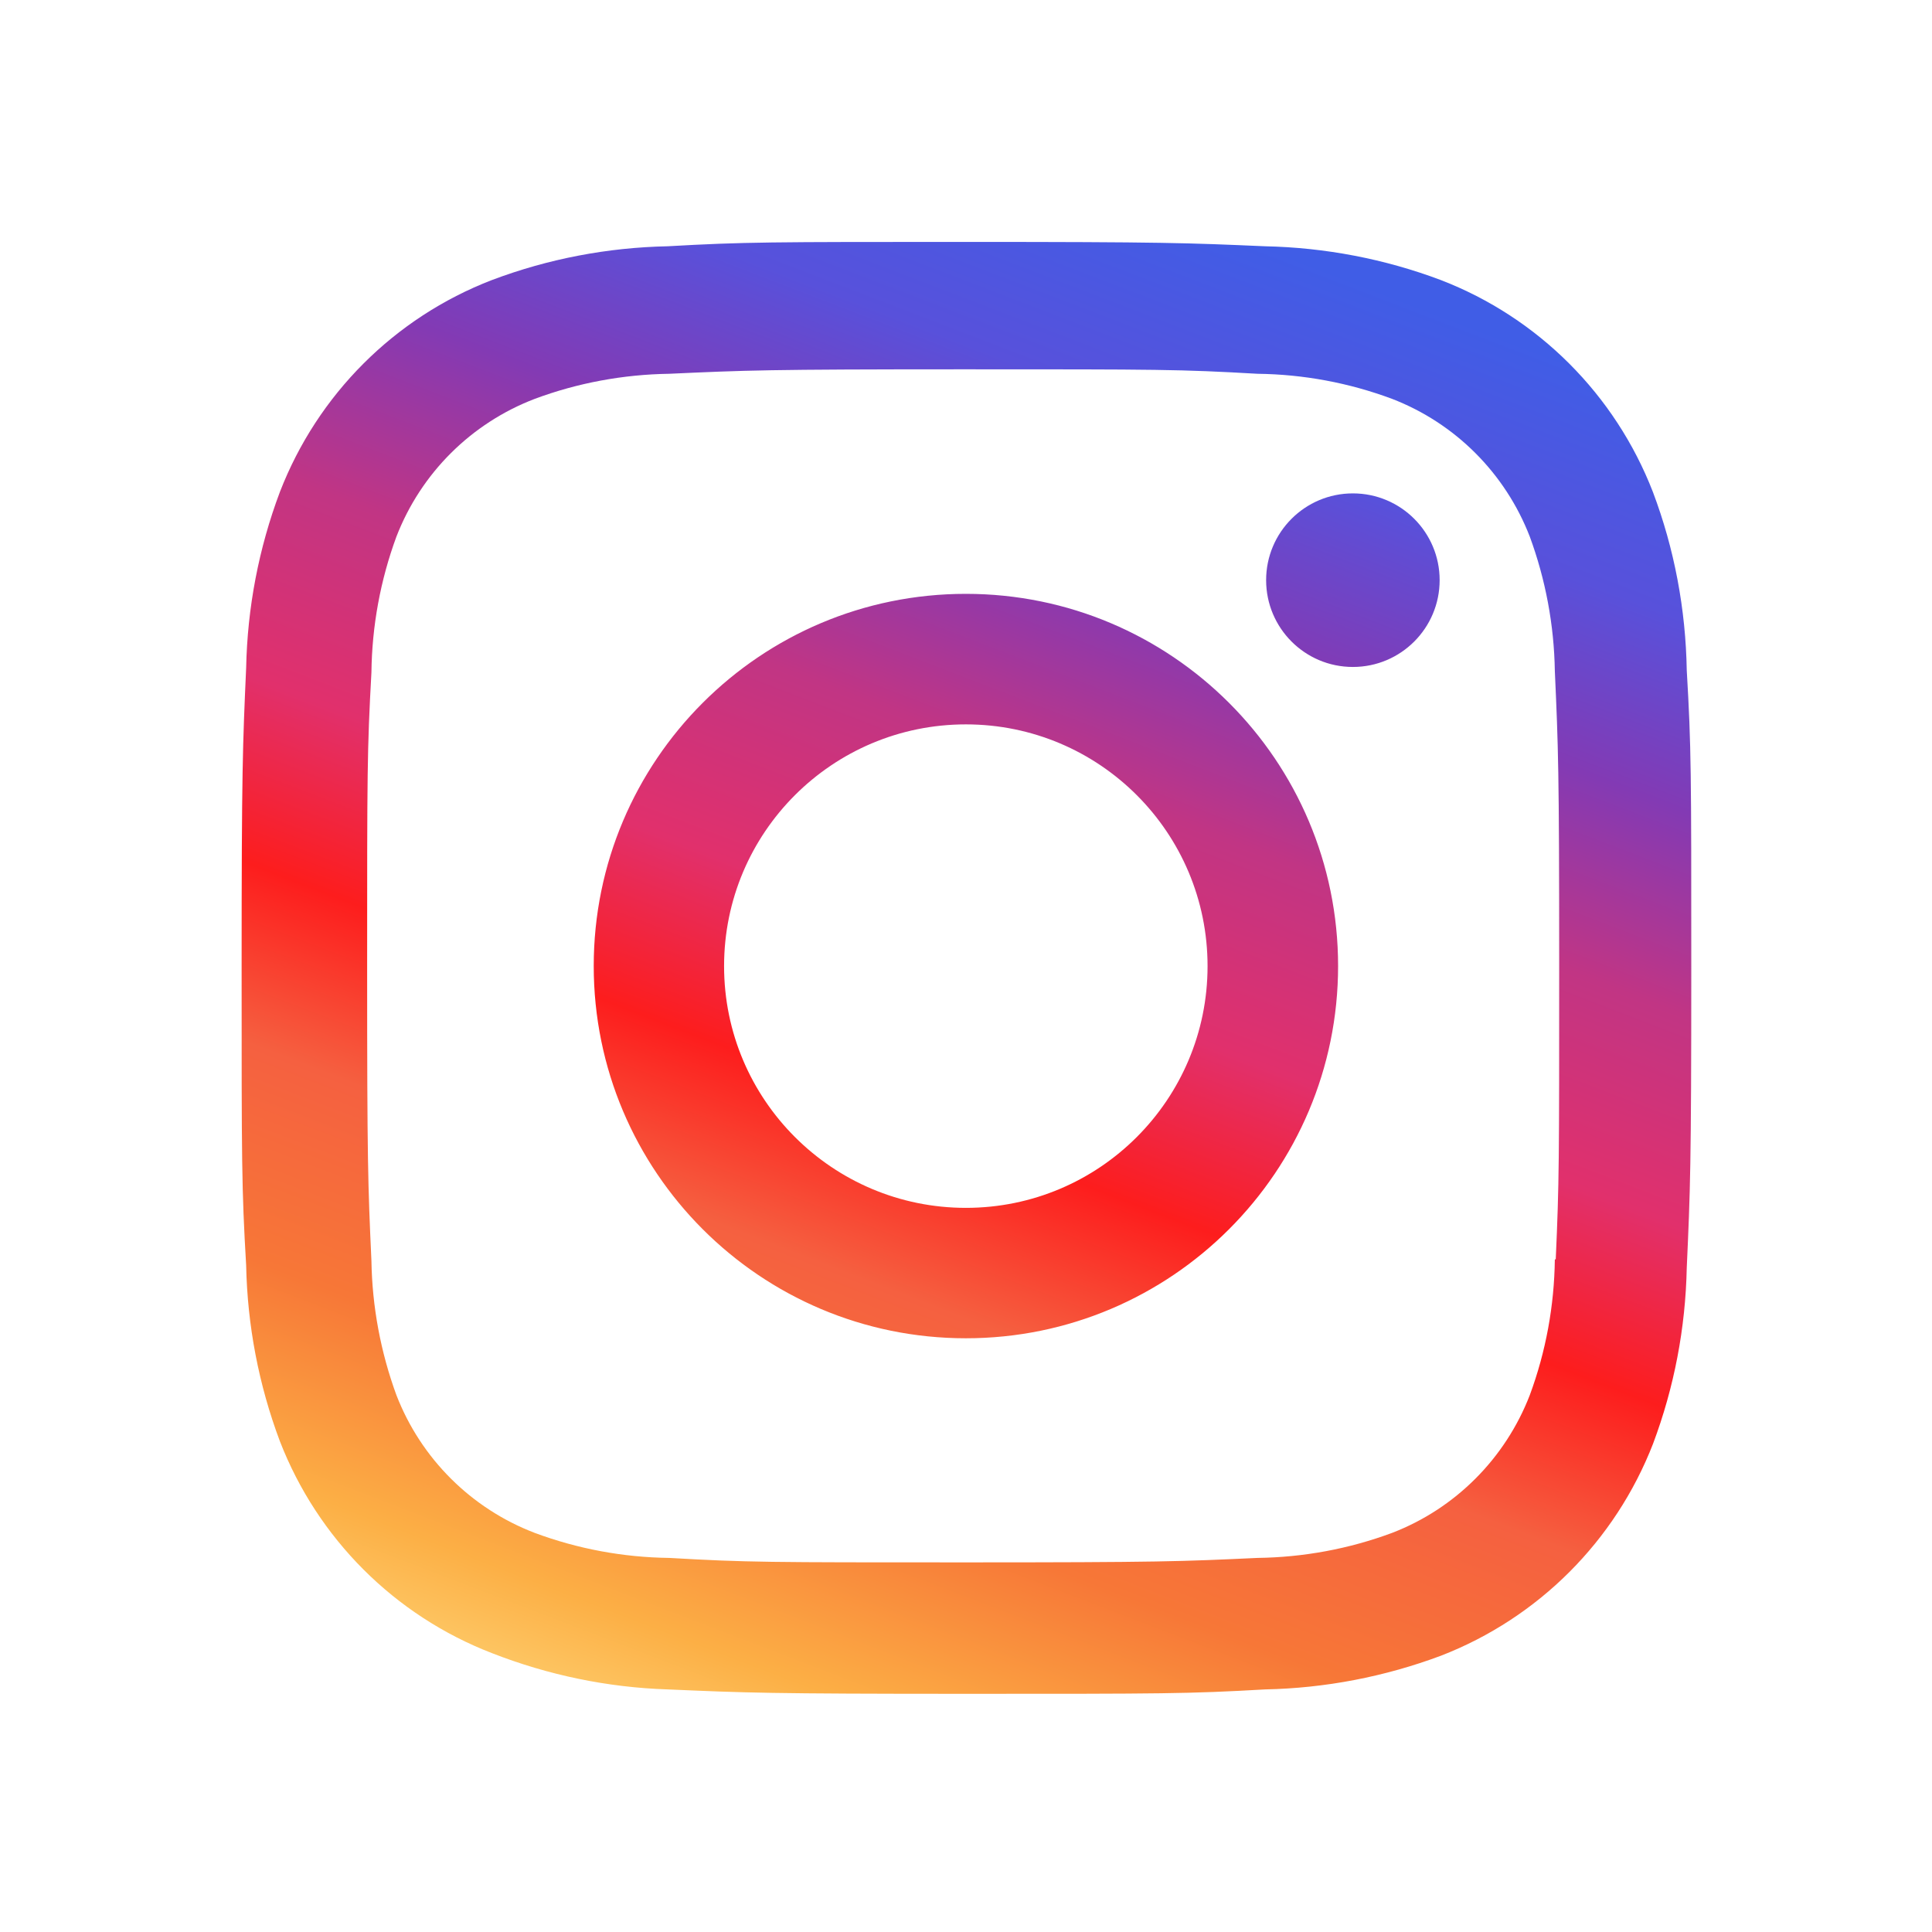 <svg width="32" height="32" viewBox="0 0 32 32" fill="none" xmlns="http://www.w3.org/2000/svg">
<path fill-rule="evenodd" clip-rule="evenodd" d="M23.866 4.639C25.478 5.261 26.752 6.536 27.377 8.148C27.734 9.092 27.921 10.094 27.938 11.104C28.013 12.38 28.013 12.793 28.013 16.051C28.013 19.308 27.996 19.715 27.938 20.997C27.918 21.995 27.73 22.979 27.38 23.912C26.754 25.524 25.481 26.797 23.869 27.423C22.936 27.772 21.95 27.962 20.954 27.982C19.681 28.055 19.264 28.055 16.008 28.055C12.752 28.055 12.345 28.038 11.061 27.982C10.061 27.95 9.076 27.744 8.148 27.381C6.534 26.758 5.261 25.483 4.636 23.872C4.285 22.938 4.097 21.953 4.077 20.956C4.002 19.68 4.002 19.265 4.002 16.009C4.002 12.752 4.02 12.345 4.077 11.063C4.097 10.066 4.285 9.082 4.636 8.148C5.26 6.536 6.533 5.261 8.146 4.639C9.078 4.287 10.064 4.099 11.058 4.079C12.332 4.007 12.749 4.007 16.005 4.007H16.005C19.261 4.007 19.668 4.023 20.952 4.079C21.949 4.1 22.934 4.288 23.866 4.639ZM25.338 23.108C25.605 22.387 25.744 21.625 25.753 20.858V20.859H25.768C25.825 19.584 25.825 19.235 25.825 15.987V15.987C25.825 12.738 25.81 12.382 25.753 11.114C25.741 10.354 25.6 9.6 25.338 8.888C24.932 7.839 24.104 7.01 23.056 6.606C22.342 6.34 21.59 6.2 20.829 6.191C19.54 6.117 19.206 6.117 15.957 6.117C12.708 6.117 12.352 6.133 11.084 6.191C10.325 6.202 9.57 6.341 8.858 6.606C7.806 7.008 6.973 7.836 6.566 8.888C6.3 9.61 6.161 10.37 6.152 11.137C6.081 12.43 6.081 12.761 6.081 16.011C6.081 19.259 6.094 19.616 6.152 20.883C6.164 21.643 6.305 22.396 6.566 23.108C6.973 24.159 7.806 24.988 8.858 25.39C9.57 25.655 10.325 25.795 11.084 25.804C12.374 25.878 12.706 25.878 15.957 25.878C19.205 25.878 19.562 25.863 20.829 25.804C21.59 25.794 22.342 25.655 23.056 25.39C24.104 24.987 24.932 24.157 25.338 23.108ZM22.408 11.047C23.202 11.047 23.845 10.403 23.845 9.609C23.845 8.816 23.202 8.172 22.408 8.172C21.614 8.172 20.971 8.816 20.971 9.609C20.971 10.403 21.614 11.047 22.408 11.047ZM15.998 9.836C12.593 9.836 9.834 12.596 9.834 16C9.834 19.405 12.593 22.166 15.998 22.166C19.401 22.166 22.163 19.405 22.163 16C22.163 12.596 19.401 9.836 15.998 9.836ZM15.998 20.006C13.787 20.006 11.993 18.212 11.993 16.002C11.993 13.79 13.787 11.998 15.998 11.998C18.21 11.998 20.001 13.79 20.001 16.002C20.001 18.212 18.21 20.006 15.998 20.006Z" fill="url(#paint0_linear)"/>
<defs>
<linearGradient id="paint0_linear" x1="17.333" y1="2.667" x2="7.333" y2="28.667" gradientUnits="userSpaceOnUse">
<stop stop-color="#405DE6"/>
<stop offset="0.118" stop-color="#5851DB"/>
<stop offset="0.225" stop-color="#833AB4"/>
<stop offset="0.338" stop-color="#C13584"/>
<stop offset="0.456" stop-color="#E1306C"/>
<stop offset="0.56" stop-color="#FD1D1D"/>
<stop offset="0.66" stop-color="#F56040"/>
<stop offset="0.779" stop-color="#F77737"/>
<stop offset="0.897" stop-color="#FCAF45"/>
<stop offset="1" stop-color="#FFDC80"/>
</linearGradient>
</defs>
</svg>
